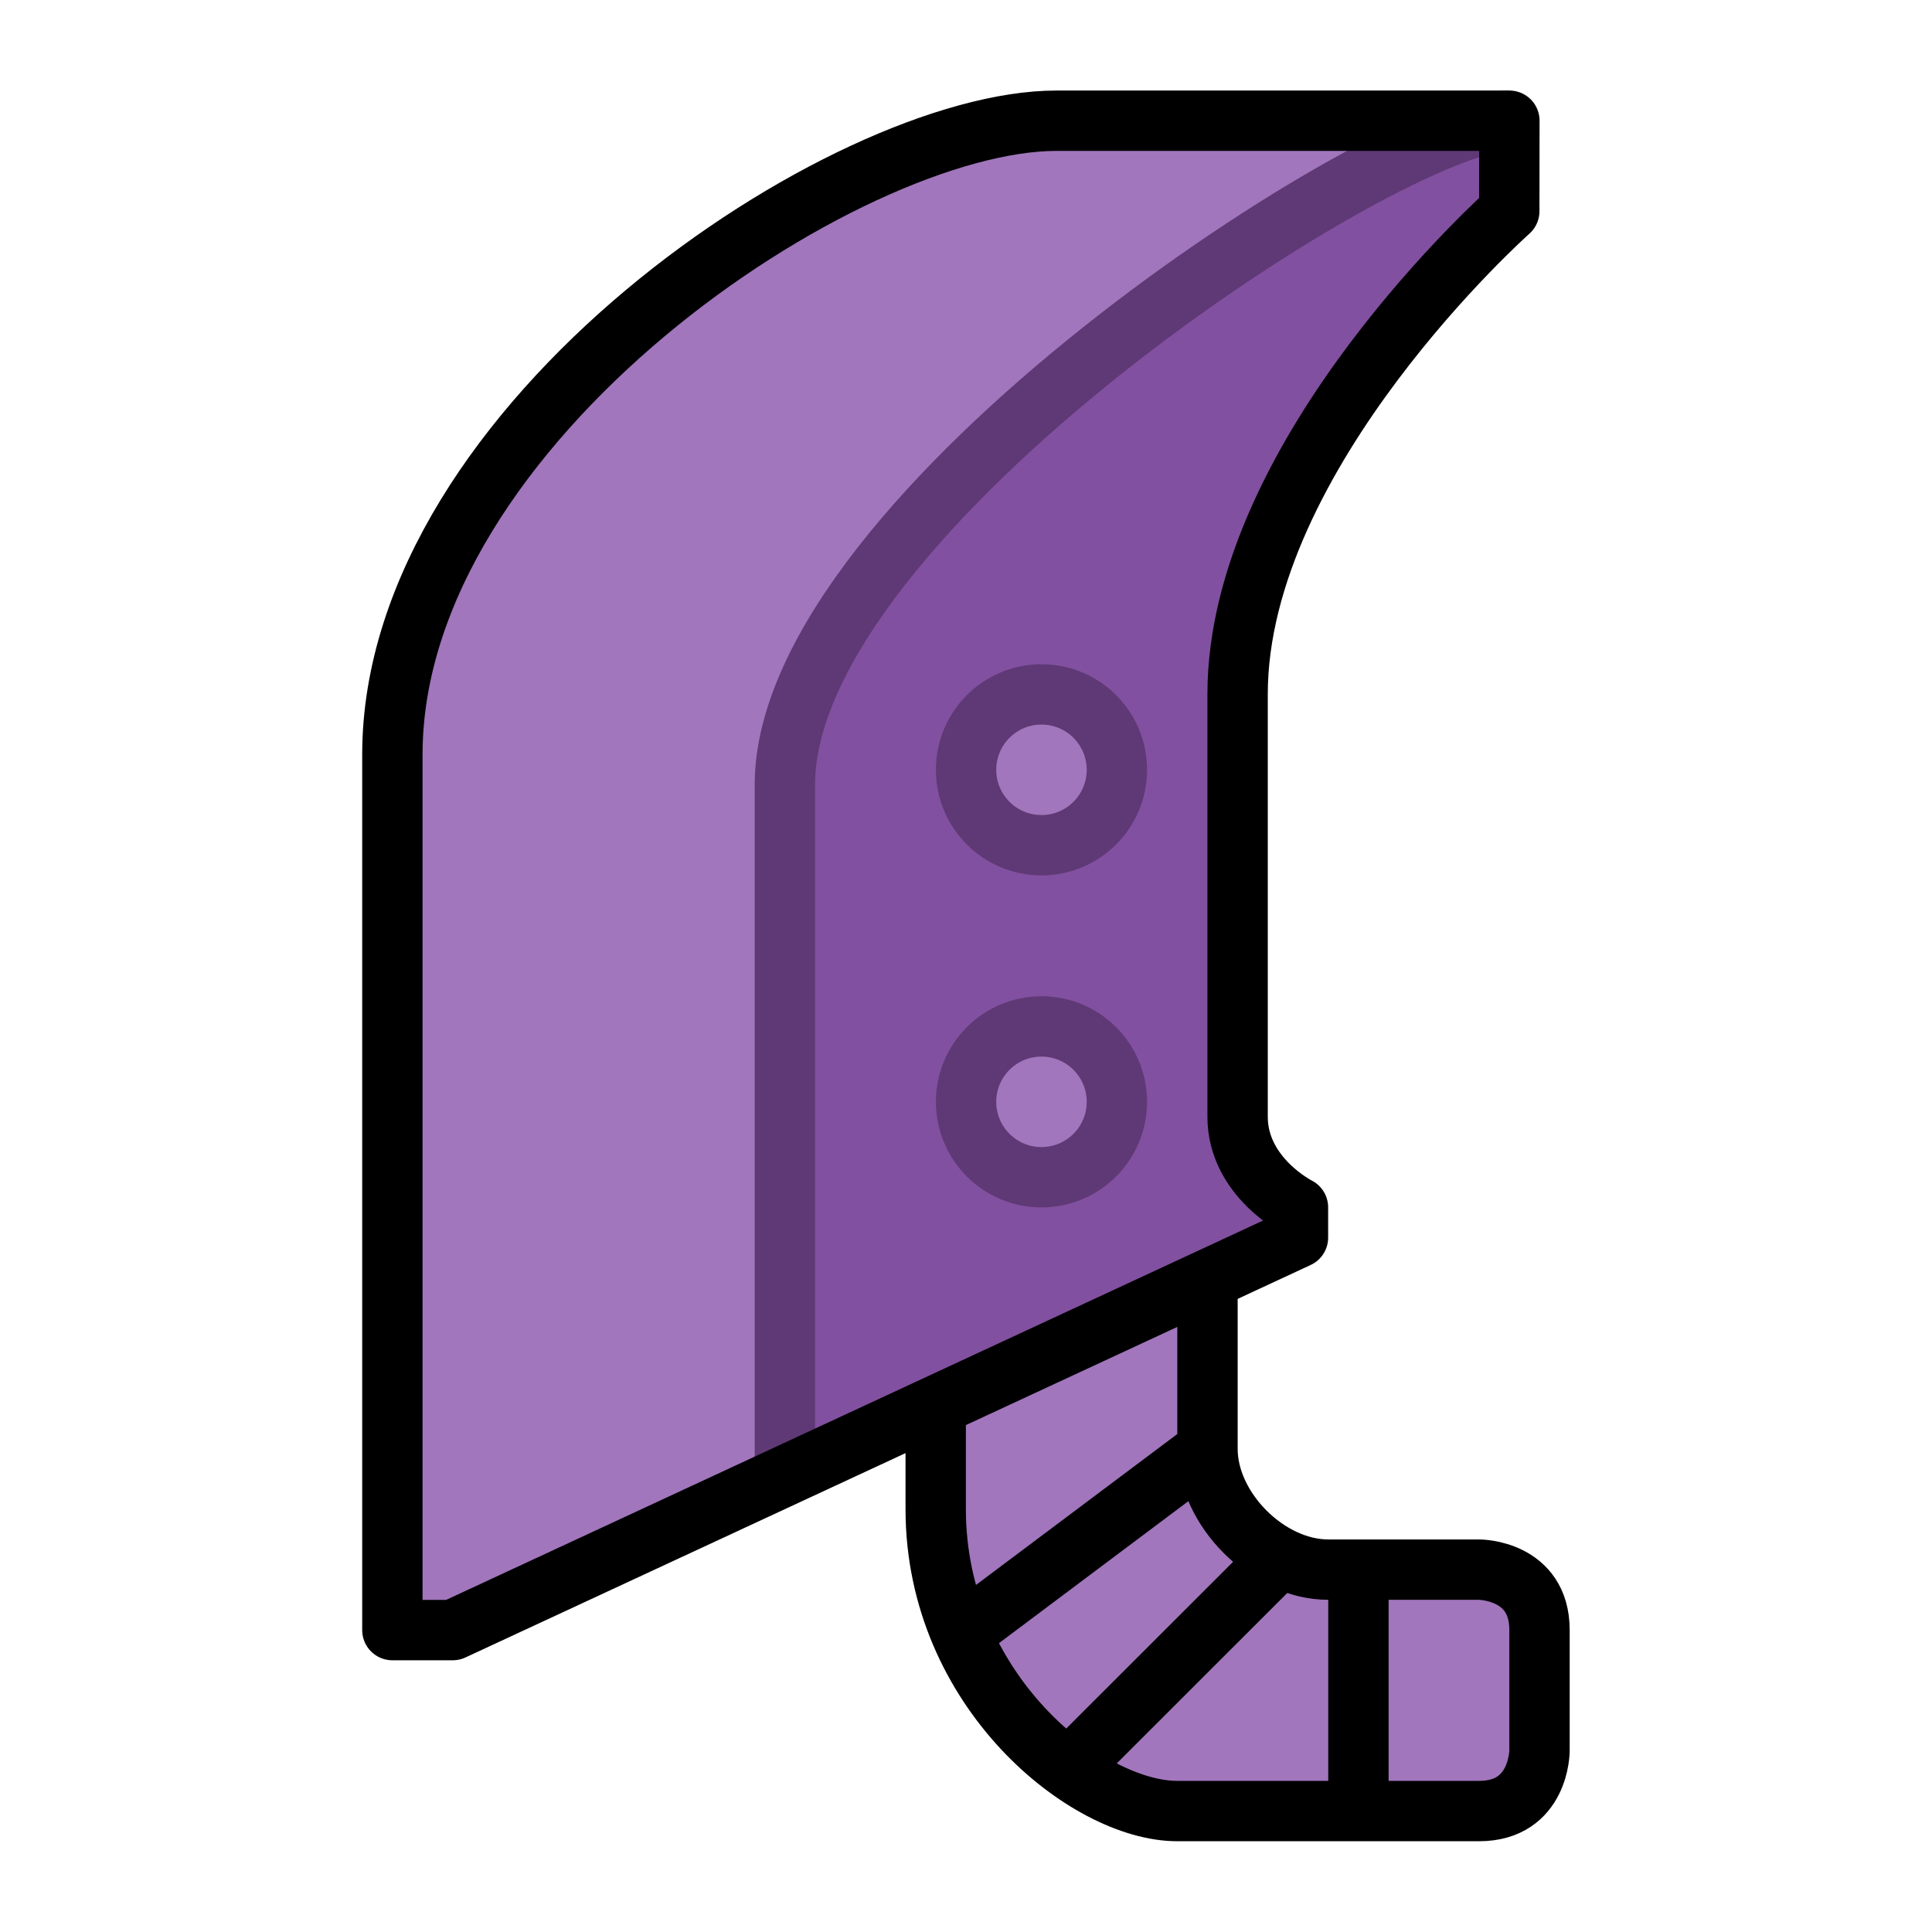 <?xml version="1.0" encoding="UTF-8" standalone="no"?>
<!-- Created with Inkscape (http://www.inkscape.org/) -->

<svg
   xmlns:dc="http://purl.org/dc/elements/1.1/"
   xmlns:cc="http://creativecommons.org/ns#"
   xmlns:rdf="http://www.w3.org/1999/02/22-rdf-syntax-ns#"
   xmlns:svg="http://www.w3.org/2000/svg"
   xmlns="http://www.w3.org/2000/svg"
   xmlns:sodipodi="http://sodipodi.sourceforge.net/DTD/sodipodi-0.dtd"
   xmlns:inkscape="http://www.inkscape.org/namespaces/inkscape"
   width="64"
   height="64"
   viewBox="0 0 16.933 16.933"
   version="1.1"
   id="svg4846"
   inkscape:version="0.92.4 (5da689c313, 2019-01-14)"
   sodipodi:docname="5thGen Item Icon-Great Sword Yellow.svg">
  <defs
     id="defs4840" />
  <sodipodi:namedview
     id="base"
     pagecolor="#ffffff"
     bordercolor="#666666"
     borderopacity="1.0"
     inkscape:pageopacity="0.0"
     inkscape:pageshadow="2"
     inkscape:zoom="5.6"
     inkscape:cx="-5.5748888"
     inkscape:cy="30.872173"
     inkscape:document-units="px"
     inkscape:current-layer="layer1"
     showgrid="false"
     units="px"
     inkscape:window-width="1304"
     inkscape:window-height="745"
     inkscape:window-x="-8"
     inkscape:window-y="-8"
     inkscape:window-maximized="1"
     showguides="true"
     inkscape:guide-bbox="true" />
  <g
     inkscape:label="Layer 1"
     inkscape:groupmode="layer"
     id="layer1"
     transform="translate(0,-280.067)">
    <path
       style="display:inline;opacity:1;vector-effect:none;fill:#a176bc;fill-opacity:1;fill-rule:evenodd;stroke:#000000;stroke-width:0.529;stroke-linecap:butt;stroke-linejoin:round;stroke-miterlimit:4;stroke-dasharray:none;stroke-dashoffset:0;stroke-opacity:1"
       d="m 10.583,291.179 c 0,0 0,1.058 0,1.587 0,0.529 0.529,1.058 1.058,1.058 0.529,0 1.323,0 1.323,0 0,0 0.529,0 0.529,0.529 0,0.529 0,1.058 0,1.058 0,0 0,0.529 -0.529,0.529 -0.529,0 -1.852,0 -2.646,0 -0.794,0 -2.117,-1.058 -2.117,-2.646 0,-1.587 0,-1.058 0,-1.058 z"
       id="path4429"
       inkscape:connector-curvature="0" />
    <path
       style="display:inline;opacity:1;vector-effect:none;fill:#8250a0;fill-opacity:1;fill-rule:evenodd;stroke:none;stroke-width:0.265;stroke-linecap:butt;stroke-linejoin:miter;stroke-miterlimit:4;stroke-dasharray:none;stroke-dashoffset:0;stroke-opacity:1"
       d="m 11.377,290.915 -4.498,2.117 v -6.35 l 0.794,-1.852 2.91,-2.381 2.117,-1.323 h 0.529 v 0.794 l -1.587,1.587 -0.529,1.852 -0.265,2.381 v 2.646 l 0.529,0.265 z"
       id="path4437"
       inkscape:connector-curvature="0" />
    <path
       style="display:inline;opacity:1;vector-effect:none;fill:#a176bc;fill-opacity:1;fill-rule:evenodd;stroke:none;stroke-width:0.265;stroke-linecap:butt;stroke-linejoin:miter;stroke-miterlimit:4;stroke-dasharray:none;stroke-dashoffset:0;stroke-opacity:1"
       d="m 6.879,293.031 v -6.615 l 1.058,-1.852 2.91,-2.117 1.852,-1.323 H 8.996 l -1.852,0.529 -2.381,2.117 -1.058,2.117 -0.265,1.058 v 7.408 h 0.529 z"
       id="path4427"
       inkscape:connector-curvature="0" />
    <path
       style="display:inline;opacity:1;vector-effect:none;fill:none;fill-opacity:1;fill-rule:evenodd;stroke:#5f3975;stroke-width:0.529;stroke-linecap:butt;stroke-linejoin:round;stroke-miterlimit:4;stroke-dasharray:none;stroke-dashoffset:0;stroke-opacity:1"
       d="m 6.879,293.031 10e-6,-6.085 c 0,-2.381 5.292,-5.821 6.35,-5.821"
       id="path4406"
       inkscape:connector-curvature="0"
       sodipodi:nodetypes="csc" />
    <path
       style="display:inline;opacity:1;vector-effect:none;fill:none;fill-opacity:1;fill-rule:evenodd;stroke:#000000;stroke-width:0.529;stroke-linecap:butt;stroke-linejoin:round;stroke-miterlimit:4;stroke-dasharray:none;stroke-dashoffset:0;stroke-opacity:1"
       d="M 13.229,281.125 H 9.26 c -1.852,0 -5.821,2.646 -5.821,5.556 v 7.673 h 0.529 l 7.408,-3.44 v -0.265 c 0,0 -0.529,-0.265 -0.529,-0.794 v -3.704 c 0,-2.117 2.381,-4.233 2.381,-4.233 z"
       id="path4404"
       inkscape:connector-curvature="0"
       sodipodi:nodetypes="cssccccsscc" />
    <ellipse
       style="display:inline;opacity:1;fill:#a176bc;fill-opacity:1;fill-rule:nonzero;stroke:#5f3975;stroke-width:0.529;stroke-linecap:round;stroke-linejoin:round;stroke-miterlimit:4;stroke-dasharray:none;stroke-dashoffset:0;stroke-opacity:1;paint-order:normal"
       id="path4408"
       cx="9.128"
       cy="286.814"
       rx="0.661"
       ry="0.661" />
    <ellipse
       style="display:inline;opacity:1;fill:#a176bc;fill-opacity:1;fill-rule:nonzero;stroke:#5f3975;stroke-width:0.529;stroke-linecap:round;stroke-linejoin:round;stroke-miterlimit:4;stroke-dasharray:none;stroke-dashoffset:0;stroke-opacity:1;paint-order:normal"
       id="path4425"
       cx="9.128"
       cy="289.724"
       rx="0.661"
       ry="0.661" />
    <path
       style="display:inline;opacity:1;vector-effect:none;fill:none;fill-opacity:1;fill-rule:evenodd;stroke:#000000;stroke-width:0.529;stroke-linecap:butt;stroke-linejoin:round;stroke-miterlimit:4;stroke-dasharray:none;stroke-dashoffset:0;stroke-opacity:1"
       d="m 8.467,294.354 2.117,-1.587"
       id="path4431"
       inkscape:connector-curvature="0" />
    <path
       style="display:inline;opacity:1;vector-effect:none;fill:none;fill-opacity:1;fill-rule:evenodd;stroke:#000000;stroke-width:0.529;stroke-linecap:butt;stroke-linejoin:round;stroke-miterlimit:4;stroke-dasharray:none;stroke-dashoffset:0;stroke-opacity:1"
       d="m 11.112,293.825 -1.588,1.587"
       id="path4433"
       inkscape:connector-curvature="0" />
    <path
       style="display:inline;opacity:1;vector-effect:none;fill:none;fill-opacity:1;fill-rule:evenodd;stroke:#000000;stroke-width:0.529;stroke-linecap:butt;stroke-linejoin:round;stroke-miterlimit:4;stroke-dasharray:none;stroke-dashoffset:0;stroke-opacity:1"
       d="m 11.906,293.825 v 2.117"
       id="path4435"
       inkscape:connector-curvature="0" />
  </g>
</svg>
